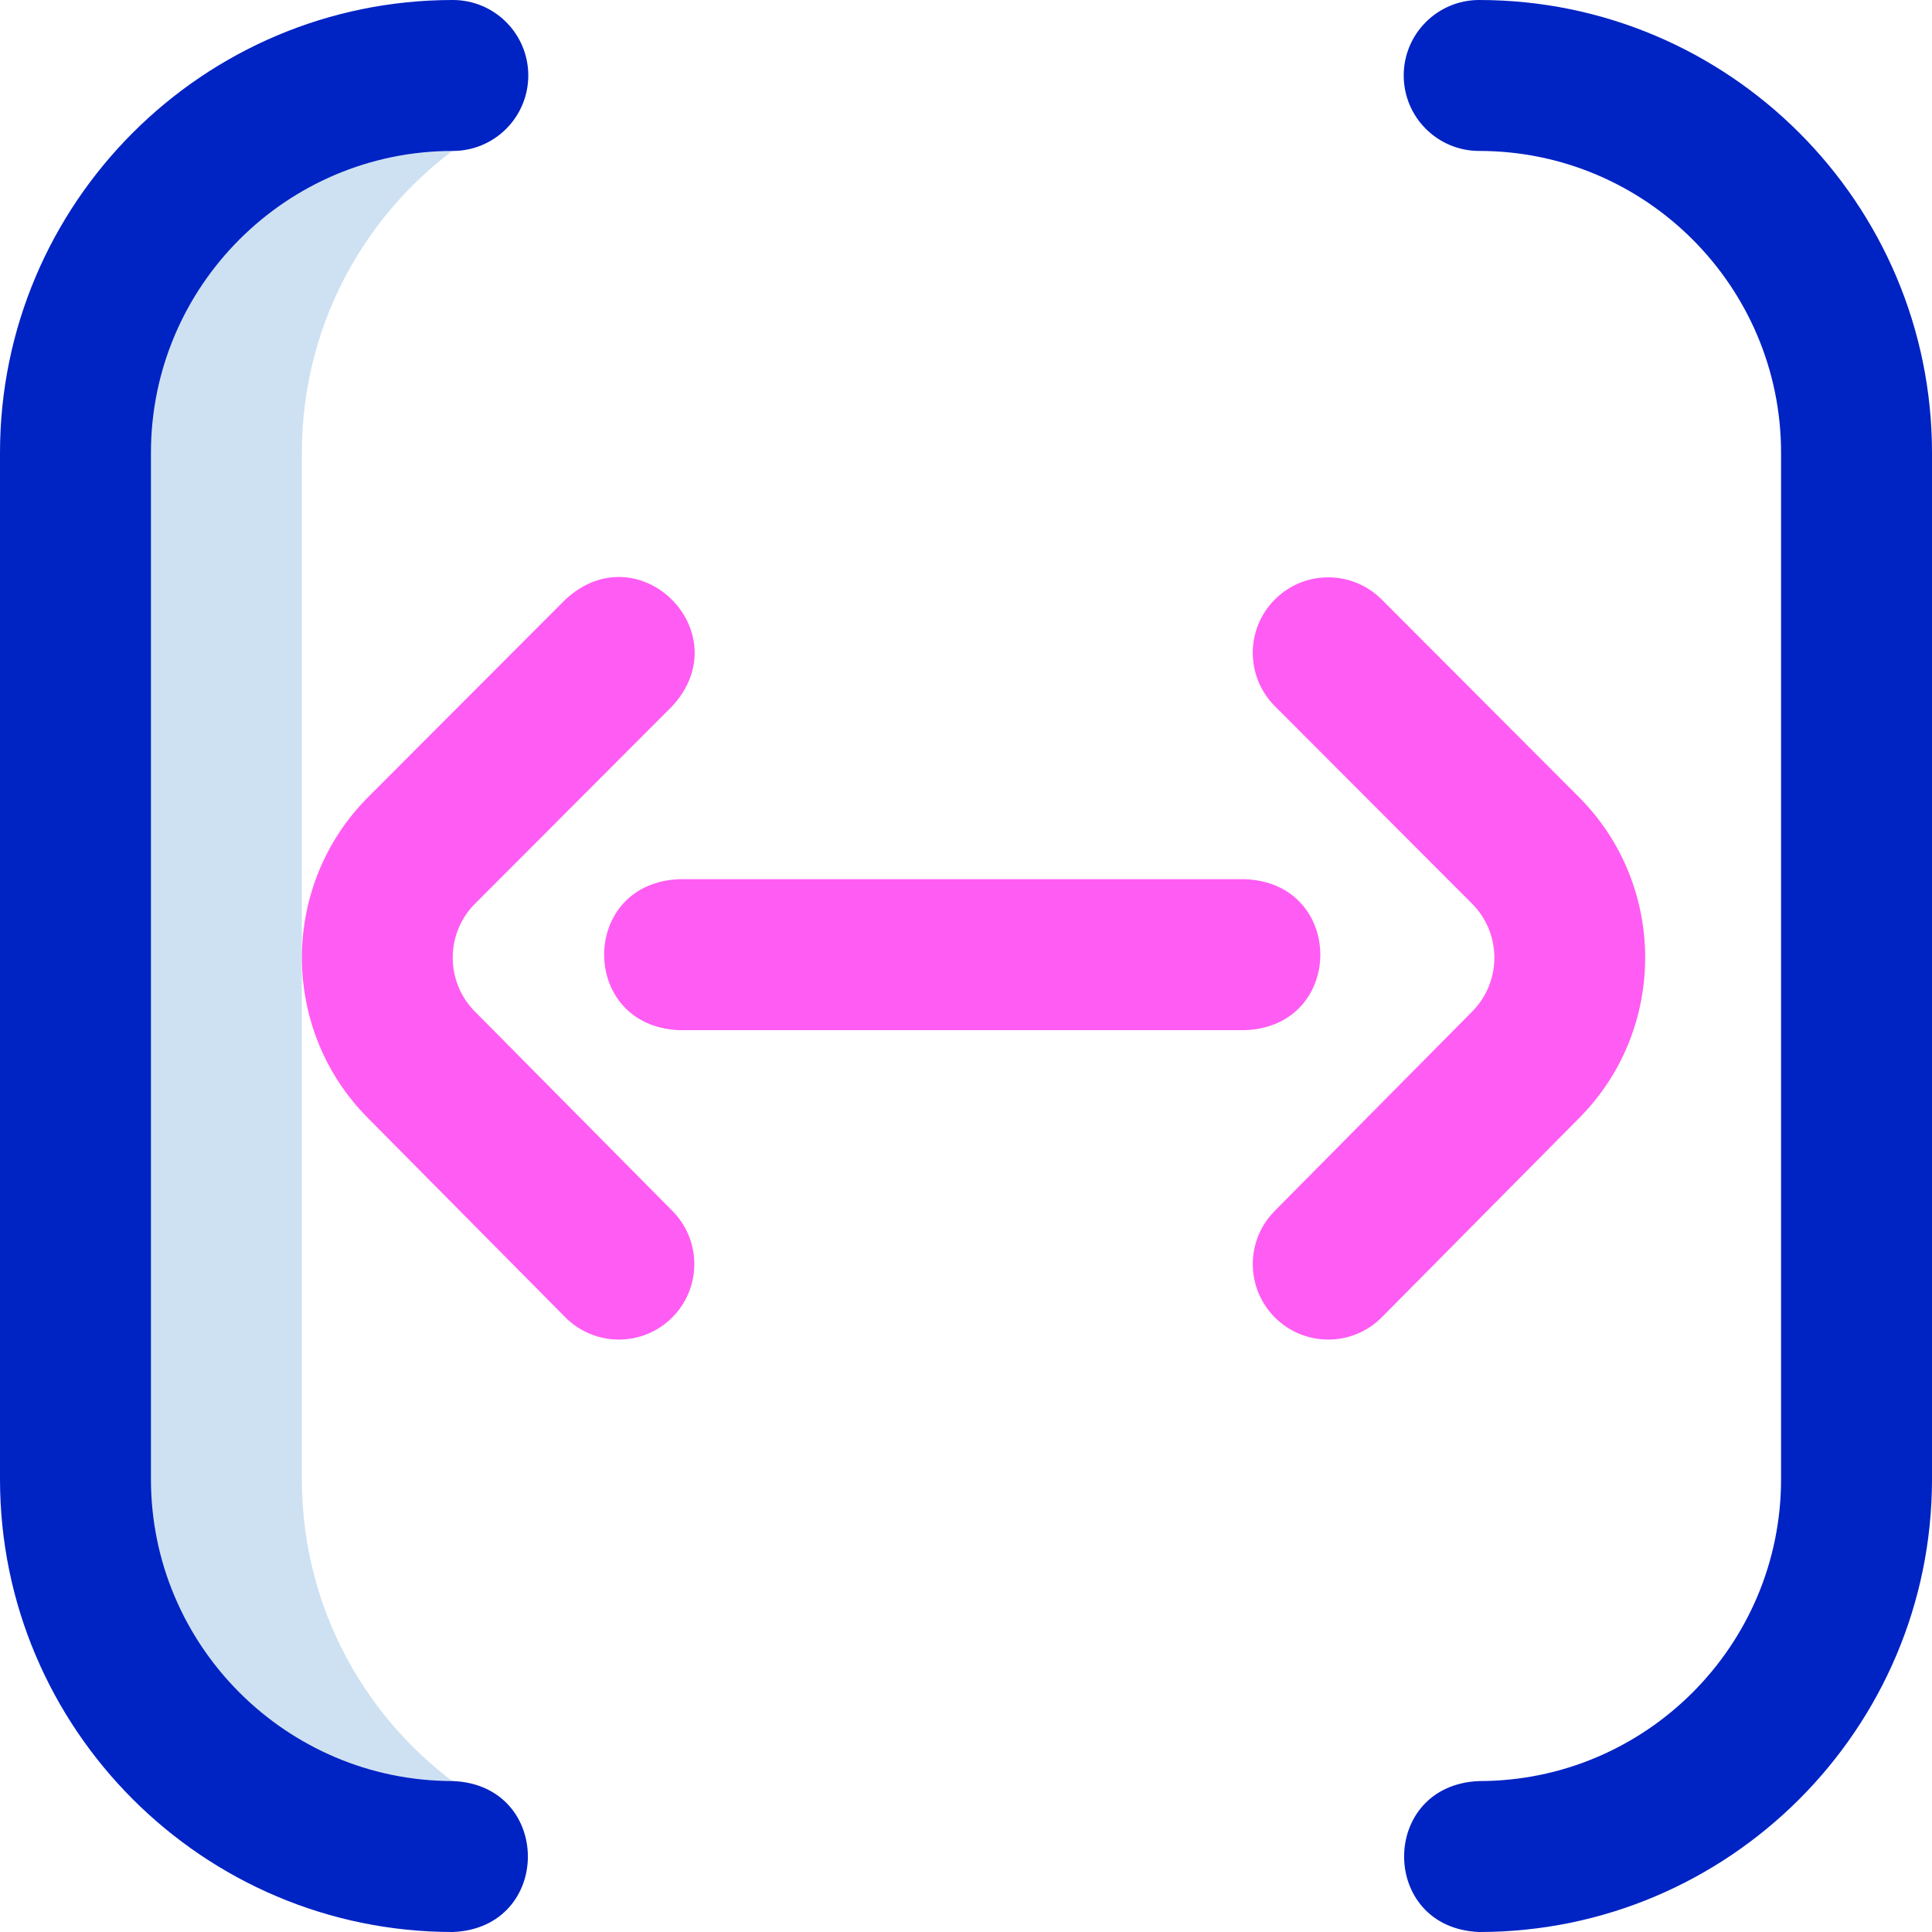 <svg id="Layer_1" enable-background="new 0 0 512 512" height="512" viewBox="0 0 512 512" width="512" xmlns="http://www.w3.org/2000/svg"><g><path d="m128.769 477.979c-29.201-17.434-48.769-49.393-48.769-85.938v-272.082c0-35.878 18.86-67.335 47.18-84.968.159-5.002.427-10 .849-14.991h-9.029c-55.229 0-100 44.771-100 100v272c0 55.228 44.771 100 100 100h10.229c-.191-4.672-.337-9.346-.46-14.021z" fill="#cee1f2"/><path d="m120 512c-66.168 0-120-53.832-120-120v-272c0-66.168 53.832-120 120-120 11.046 0 20 8.954 20 20s-8.954 20-20 20c-44.112 0-80 35.888-80 80v272c0 44.112 35.888 80 80 80 26.522 1.048 26.529 38.949 0 40zm392-120v-272c0-66.168-53.832-120-120-120-11.046 0-20 8.954-20 20s8.954 20 20 20c44.112 0 80 35.888 80 80v272c0 44.112-35.888 80-80 80-26.522 1.048-26.529 38.949 0 40 66.168 0 120-53.832 120-120z" fill="#0023c4"/><path d="m330 273h-150c-26.536-1.056-26.516-38.953 0-40h150c26.536 1.056 26.516 38.953 0 40zm36.209 76.075 52.358-52.858c23.282-23.469 23.22-61.593-.137-84.983l-52.276-52.364c-7.803-7.817-20.467-7.828-28.284-.023-7.817 7.804-7.828 20.467-.023 28.284l52.278 52.366c7.847 7.857 7.868 20.665.036 28.56l-52.369 52.869c-7.773 7.848-7.713 20.511.134 28.284 3.899 3.862 8.987 5.79 14.074 5.79 5.15 0 10.298-1.977 14.209-5.925zm-188.134.134c7.848-7.773 7.908-20.436.134-28.284l-52.379-52.879c-7.822-7.884-7.801-20.692.047-28.551l52.276-52.364c18.001-19.526-8.832-46.285-28.308-28.261l-52.275 52.362c-23.358 23.392-23.42 61.516-.149 84.974l52.369 52.869c3.912 3.948 9.06 5.925 14.21 5.925 5.086 0 10.176-1.929 14.075-5.791z" fill="#ff5cf4"/></g></svg>
